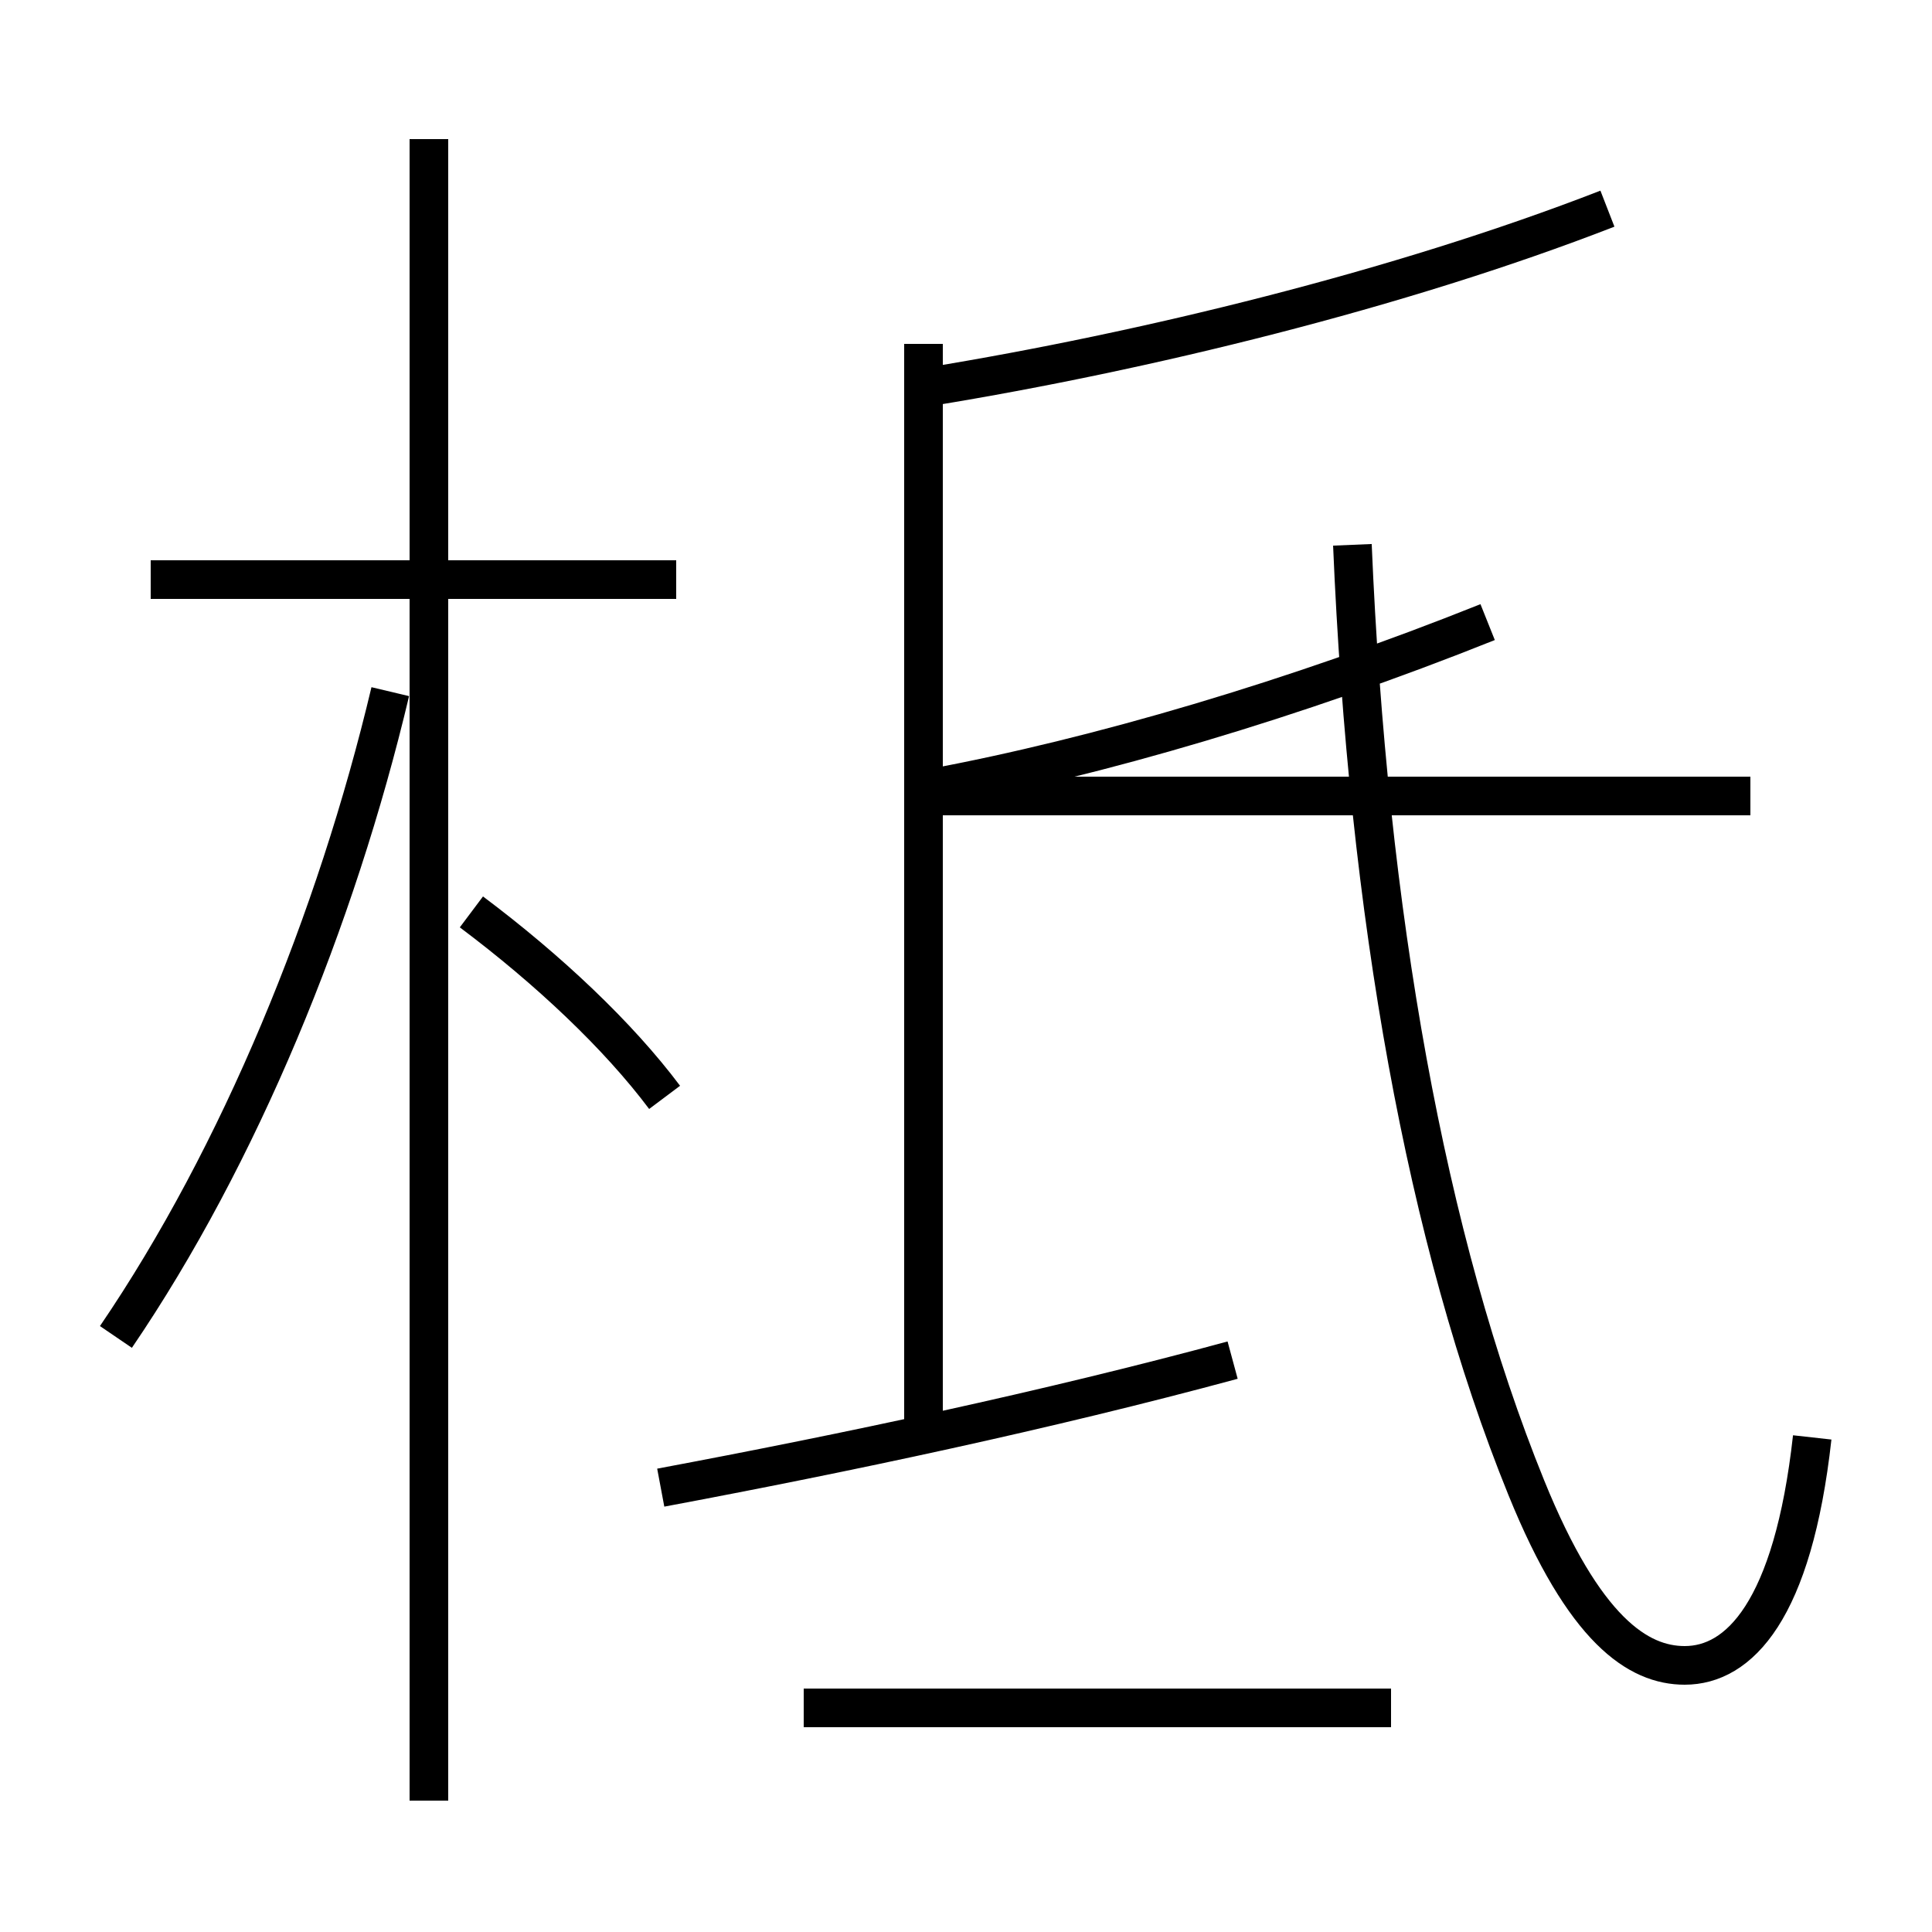 <?xml version='1.0' encoding='utf8'?>
<svg viewBox="0.0 -6.0 50.0 50.0" version="1.1" xmlns="http://www.w3.org/2000/svg">
<rect x="0.0" y="-6.0" width="50.0" height="50.0" fill="#808080" stroke="none"/>
<rect x="-1000" y="-1000" width="2000" height="2000" stroke="white" fill="white"/>
<g style="fill:white;stroke:#000000;  stroke-width:1">
<path d="M 46.9 -6.8 C 46.4 -2.3 45.0 -0.9 43.6 -0.9 C 42.4 -0.9 41.0 -1.8 39.5 -5.5 C 36.9 -11.9 35.4 -20.4 35.0 -29.9 M 3.0 -9.4 C 6.2 -14.1 8.7 -20.2 10.1 -26.1 M 36.0 0.2 L 20.8 0.2 M 17.1 -5.5 C 21.9 -6.4 27.1 -7.5 31.9 -8.8 M 17.2 -15.6 C 16.0 -17.2 14.2 -18.9 12.2 -20.4 M 17.5 -29.0 L 3.9 -29.0 M 23.9 -6.5 L 23.9 -35.1 M 45.3 -23.4 L 23.9 -23.4 M 24.1 -23.6 C 28.4 -24.4 33.5 -25.9 38.5 -27.9 M 24.1 -34.0 C 29.6 -34.9 36.2 -36.5 41.6 -38.6 M 11.1 2.6 L 11.1 -40.4" transform="translate(0.0, 38.0)" />
</g>
</svg>